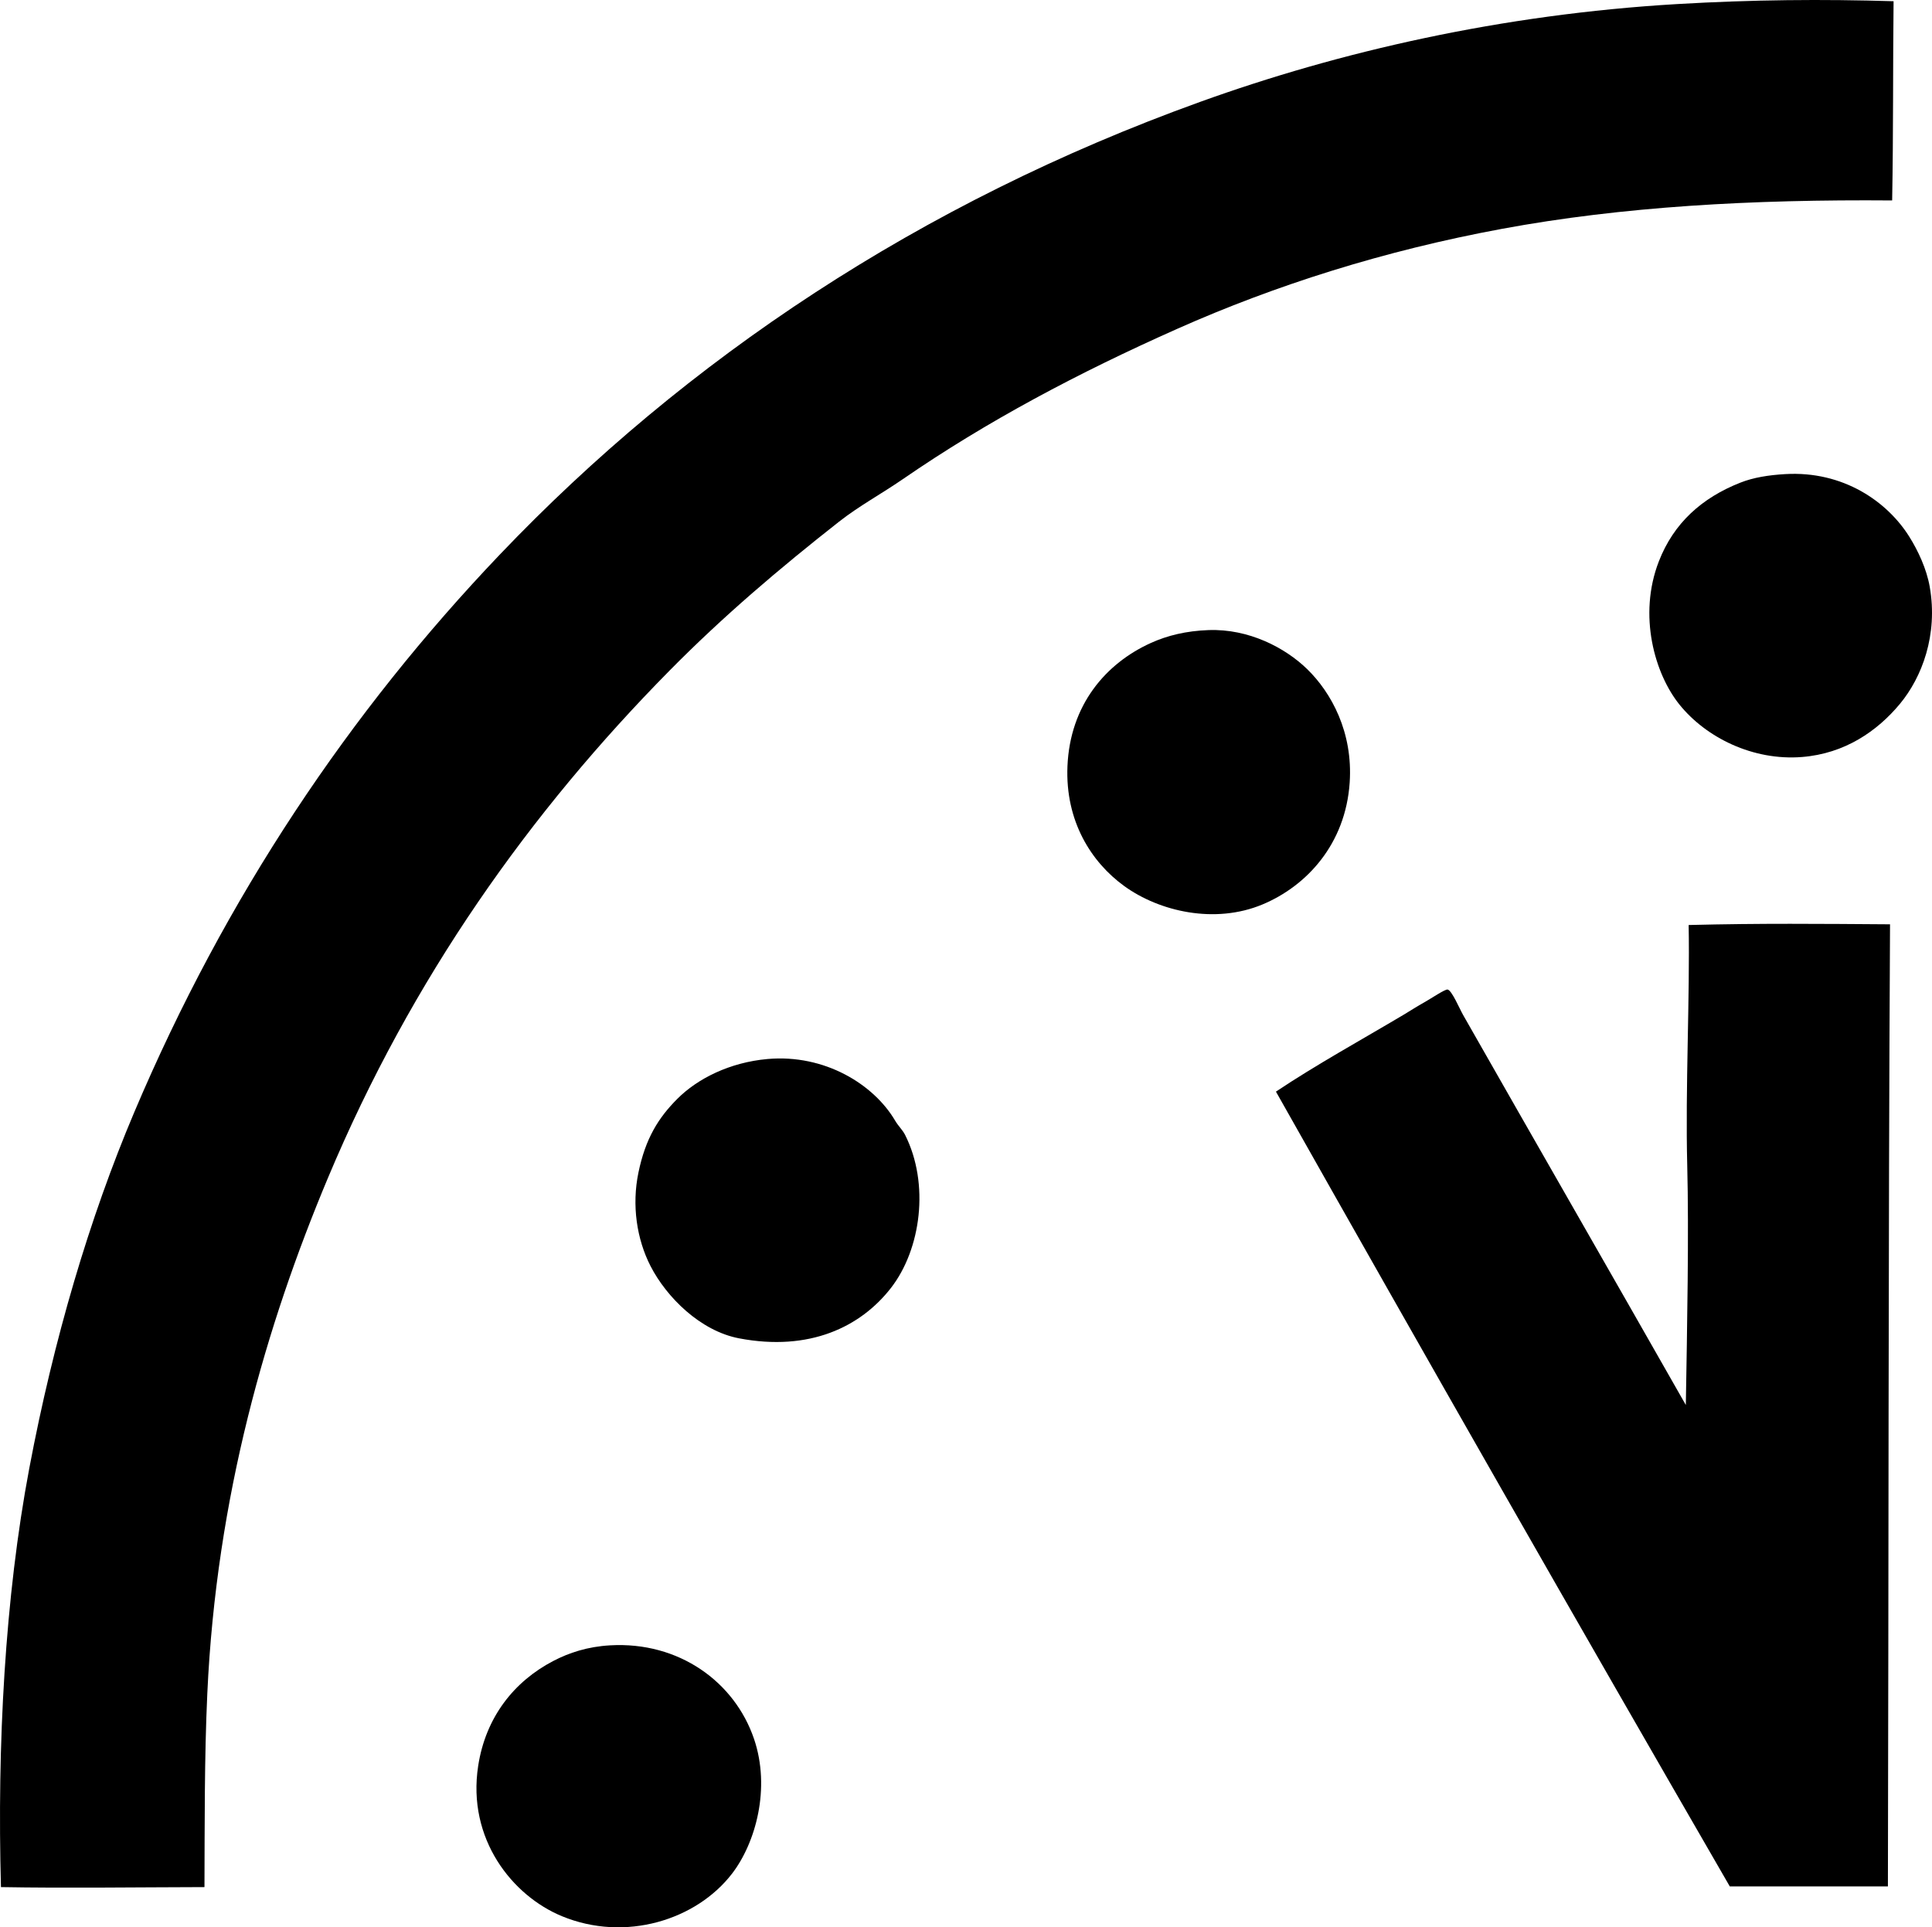 <?xml version="1.0" encoding="iso-8859-1"?>
<!-- Generator: Adobe Illustrator 19.2.0, SVG Export Plug-In . SVG Version: 6.00 Build 0)  -->
<svg version="1.1" xmlns="http://www.w3.org/2000/svg" xmlns:xlink="http://www.w3.org/1999/xlink" x="0px" y="0px"
	 viewBox="0 0 326.92 326.189" style="enable-background:new 0 0 326.92 326.189;" xml:space="preserve">
<g id="Bulletin_x5F_of_x5F_the_x5F_Atomic_x5F_Scientist">
	<path style="fill-rule:evenodd;clip-rule:evenodd;" d="M320.418,0.207c-0.121,10.944-0.028,22.105-0.24,33.717
		c-23.75-0.195-45.682,1.043-65.995,4.8c-19.988,3.697-38.391,9.552-54.956,16.919c-16.757,7.452-32.172,15.617-46.437,25.438
		c-3.621,2.493-7.429,4.553-10.799,7.199c-10.055,7.896-19.618,16.016-28.678,25.198c-23.586,23.904-43.629,52.036-57.836,85.914
		c-10.414,24.835-18.873,53.922-20.398,87.233c-0.501,10.947-0.434,22.011-0.48,32.758c-12.17,0.029-23.229,0.192-34.437,0
		c-0.66-23.978,0.659-48.977,4.8-70.915c4.105-21.747,10.149-42.264,17.759-60.235c15.448-36.484,36.471-67.74,61.795-94.313
		c31.604-33.161,71.152-59.581,118.551-76.674C226.64,8.744,254.027,2.437,283.82,0.687C296.522-0.06,308.449-0.161,320.418,0.207z"
		/>
	<path style="fill-rule:evenodd;clip-rule:evenodd;" d="M302.06,80.241c9.86-0.583,17.297,4.673,20.998,10.559
		c1.504,2.392,2.945,5.469,3.48,8.52c1.425,8.13-1.327,15.325-5.039,19.798c-3.853,4.642-9.346,8.421-16.56,9
		c-8.318,0.667-16.264-3.293-20.758-8.879c-4.171-5.184-7.036-15.08-3.479-24.238c2.512-6.468,7.271-10.746,13.799-13.319
		C296.704,80.812,299.277,80.405,302.06,80.241z"/>
	<path style="fill-rule:evenodd;clip-rule:evenodd;" d="M204.506,106.639c6.796-0.245,12.962,2.98,16.68,6.6
		c4.101,3.993,7.77,10.695,7.199,19.199c-0.701,10.45-7.301,17.525-14.759,20.638c-8.023,3.349-17.399,1.227-23.398-3.12
		c-5.57-4.036-9.991-10.984-9.6-20.278c0.437-10.359,6.467-17.414,14.159-20.879C197.533,107.562,200.692,106.776,204.506,106.639z"
		/>
	<path style="fill-rule:evenodd;clip-rule:evenodd;" d="M319.818,156.435c-0.305,55.899-0.227,110.844-0.359,162.828
		c-8.92,0-17.839,0-26.758,0c-25.8-44.634-51.389-89.485-76.795-134.51c6.843-4.574,14.288-8.659,21.719-13.079
		c0.895-0.532,2.091-1.316,3.6-2.16c0.887-0.496,3.283-2.107,3.72-2.04c0.712,0.109,2.009,3.211,2.64,4.32
		c12.371,21.743,25.476,44.535,37.678,65.995c0.221-13.065,0.533-29.122,0.239-40.557c-0.335-13.08,0.464-28.589,0.24-40.677
		C298.044,156.248,307.886,156.355,319.818,156.435z"/>
	<path style="fill-rule:evenodd;clip-rule:evenodd;" d="M129.872,179.233c9.657-0.858,17.98,4.276,21.599,10.439
		c0.525,0.895,1.256,1.561,1.68,2.4c4.171,8.272,2.708,19.352-2.399,25.919c-5.127,6.591-13.778,10.782-25.678,8.519
		c-6.581-1.251-12.299-6.973-14.999-12.239c-2.329-4.544-3.196-10.28-2.04-15.839c1.2-5.772,3.373-9.253,6.6-12.48
		C118.03,182.556,123.478,179.801,129.872,179.233z"/>
	<path style="fill-rule:evenodd;clip-rule:evenodd;" d="M103.234,278.466c11.656-0.673,21.078,6.188,24.358,15.839
		c2.839,8.352,0.275,17.6-3.72,22.798c-6.036,7.856-18.073,11.633-28.798,7.199c-8.358-3.454-16.068-13.031-14.159-25.438
		c1.27-8.25,6.082-14.301,12.719-17.759C96.319,279.707,99.433,278.685,103.234,278.466z"/>
</g>
<g id="Layer_1">
</g>
</svg>
